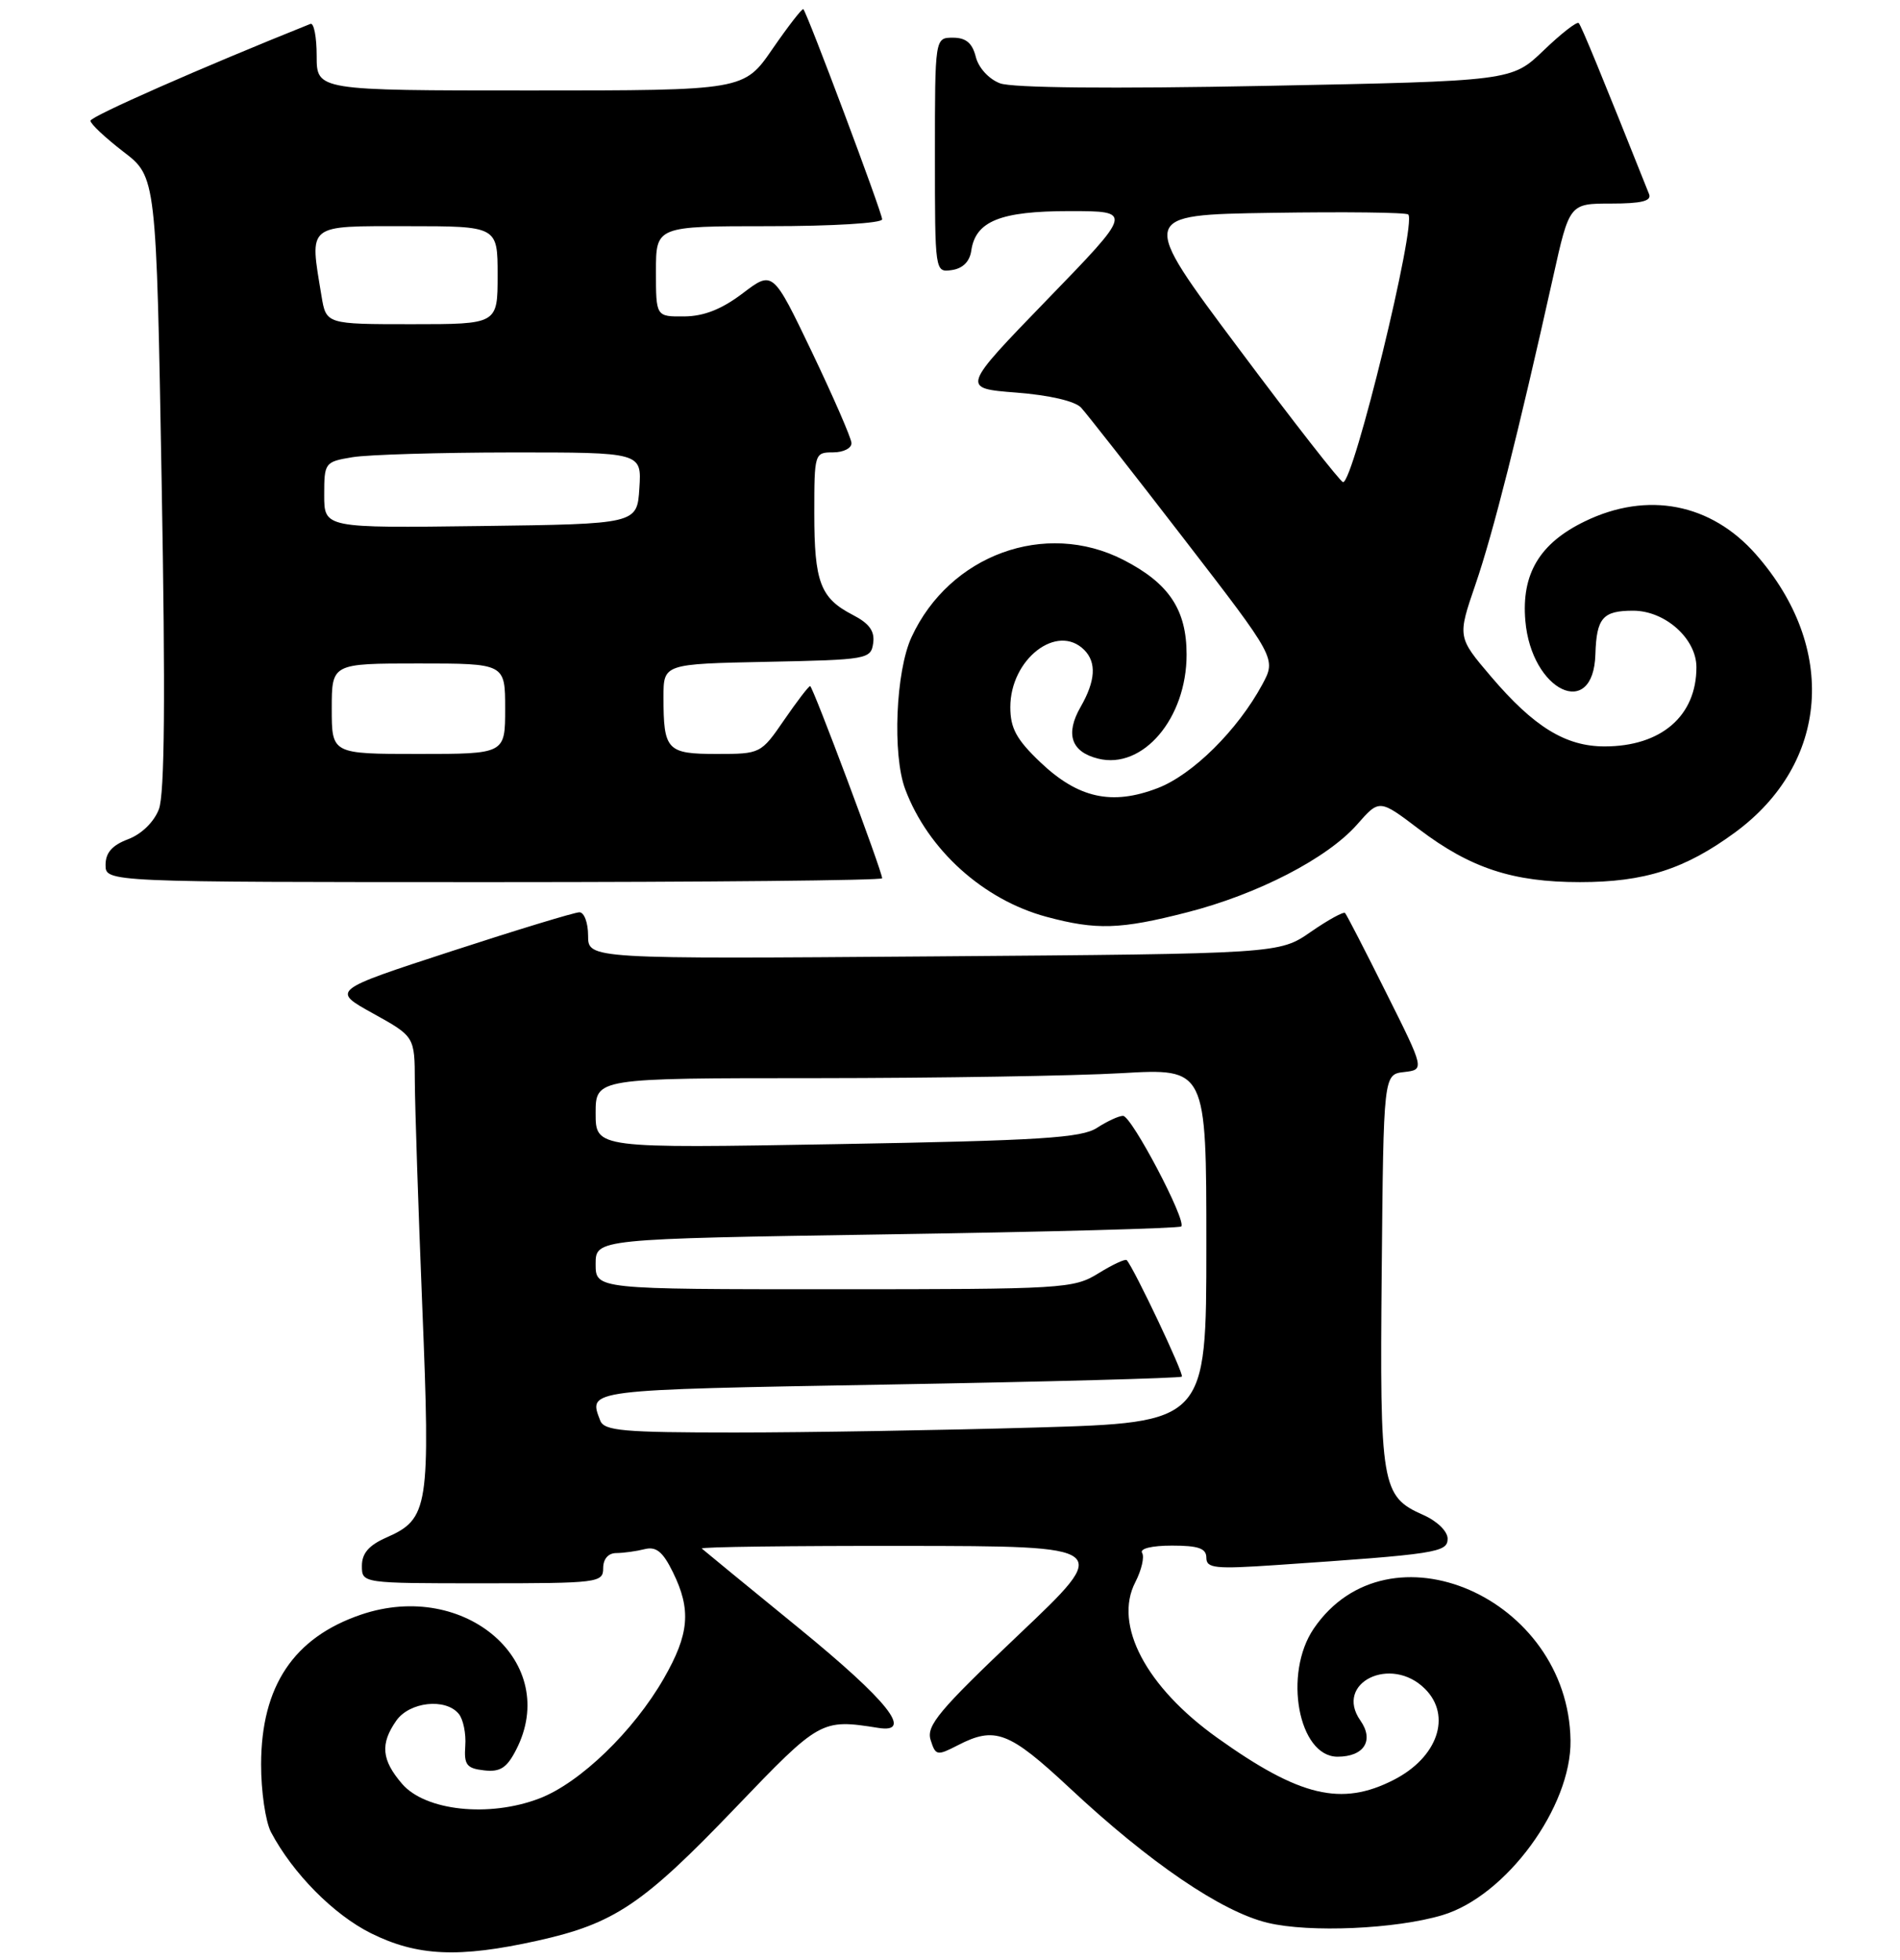 <?xml version="1.0" encoding="UTF-8" standalone="no"?>
<!DOCTYPE svg PUBLIC "-//W3C//DTD SVG 1.1//EN" "http://www.w3.org/Graphics/SVG/1.1/DTD/svg11.dtd" >
<svg xmlns="http://www.w3.org/2000/svg" xmlns:xlink="http://www.w3.org/1999/xlink" version="1.1" viewBox="0 0 252 260">
 <g >
 <path fill="currentColor"
d=" M 71.30 257.40 C 81.46 255.14 85.24 252.61 97.47 239.85 C 108.77 228.06 108.91 227.98 116.50 229.18 C 121.22 229.93 117.78 225.61 106.00 215.98 C 99.12 210.37 93.31 205.60 93.08 205.39 C 92.85 205.17 105.00 205.02 120.08 205.04 C 147.50 205.07 147.50 205.07 135.11 216.82 C 124.55 226.84 122.83 228.89 123.43 230.78 C 124.09 232.87 124.28 232.90 127.02 231.49 C 131.97 228.93 133.82 229.64 141.86 237.14 C 152.45 247.05 162.03 253.57 168.13 255.03 C 173.70 256.37 185.15 255.86 191.32 254.01 C 199.76 251.48 208.44 239.64 208.30 230.83 C 208.02 211.89 184.15 201.50 174.25 216.00 C 170.17 221.98 172.21 233.00 177.40 233.00 C 180.92 233.00 182.28 230.84 180.43 228.20 C 176.92 223.20 184.49 219.49 189.00 224.00 C 192.58 227.58 190.68 233.10 184.84 236.08 C 177.91 239.62 172.38 238.30 161.47 230.51 C 152.00 223.76 147.65 215.51 150.58 209.85 C 151.40 208.25 151.81 206.50 151.48 205.97 C 151.13 205.40 152.75 205.00 155.44 205.00 C 158.96 205.00 160.00 205.37 160.00 206.61 C 160.00 208.01 161.16 208.13 169.25 207.58 C 190.56 206.13 192.00 205.91 192.00 204.08 C 192.00 203.10 190.60 201.74 188.76 200.93 C 183.22 198.48 182.99 197.13 183.26 168.50 C 183.50 142.50 183.50 142.50 186.23 142.19 C 188.95 141.87 188.95 141.87 183.86 131.69 C 181.06 126.08 178.61 121.32 178.40 121.10 C 178.20 120.88 176.15 122.01 173.85 123.60 C 169.67 126.50 169.67 126.50 123.84 126.85 C 78.00 127.20 78.00 127.20 78.00 124.10 C 78.00 122.39 77.48 121.00 76.85 121.00 C 76.22 121.00 68.56 123.33 59.83 126.18 C 43.95 131.36 43.95 131.36 49.48 134.42 C 55.00 137.48 55.00 137.48 55.02 143.49 C 55.04 146.80 55.48 160.25 56.01 173.39 C 57.09 199.97 56.85 201.46 51.25 203.93 C 48.93 204.95 48.00 206.02 48.00 207.68 C 48.00 210.00 48.00 210.00 64.00 210.00 C 79.33 210.00 80.00 209.92 80.00 208.00 C 80.00 206.77 80.67 205.99 81.75 205.99 C 82.71 205.98 84.40 205.75 85.50 205.47 C 87.03 205.09 87.91 205.80 89.25 208.53 C 91.70 213.51 91.43 216.72 88.05 222.61 C 84.03 229.62 76.91 236.49 71.53 238.54 C 64.87 241.09 56.41 240.18 53.33 236.60 C 50.60 233.43 50.41 231.29 52.56 228.22 C 54.31 225.72 59.09 225.19 60.84 227.31 C 61.44 228.03 61.83 229.94 61.71 231.56 C 61.53 234.07 61.89 234.55 64.19 234.81 C 66.33 235.06 67.21 234.50 68.44 232.11 C 74.42 220.55 61.74 209.46 47.90 214.15 C 38.95 217.19 34.65 223.63 34.63 234.00 C 34.62 237.57 35.22 241.62 35.94 243.00 C 38.83 248.47 44.24 253.94 49.19 256.41 C 55.34 259.47 60.86 259.72 71.30 257.40 Z  M 157.40 121.02 C 166.81 118.62 176.06 113.84 180.01 109.34 C 182.95 105.99 182.95 105.99 188.22 109.99 C 195.05 115.16 200.66 117.00 209.55 117.00 C 218.12 117.00 223.49 115.28 230.12 110.41 C 242.60 101.25 243.76 85.91 232.91 73.55 C 226.95 66.76 218.51 65.12 210.22 69.14 C 204.21 72.04 201.77 76.12 202.31 82.34 C 203.11 91.67 211.34 95.61 211.60 86.78 C 211.75 81.96 212.57 81.00 216.60 81.00 C 220.85 81.00 225.00 84.71 225.00 88.50 C 225.00 94.97 220.32 99.00 212.82 99.00 C 207.65 99.00 203.45 96.42 197.76 89.74 C 193.30 84.50 193.30 84.50 195.70 77.50 C 198.01 70.78 201.35 57.57 205.99 36.75 C 208.16 27.00 208.16 27.00 213.69 27.00 C 217.71 27.00 219.08 26.66 218.72 25.75 C 212.48 10.09 209.74 3.42 209.39 3.06 C 209.15 2.82 207.06 4.45 204.73 6.69 C 200.50 10.75 200.50 10.75 167.85 11.39 C 147.37 11.79 134.24 11.66 132.63 11.05 C 131.15 10.49 129.78 8.99 129.42 7.54 C 128.96 5.71 128.12 5.00 126.39 5.00 C 124.00 5.00 124.00 5.00 124.00 20.57 C 124.00 36.14 124.00 36.14 126.25 35.82 C 127.69 35.61 128.61 34.70 128.82 33.26 C 129.38 29.33 132.67 28.00 141.86 28.00 C 150.27 28.00 150.27 28.00 138.88 39.75 C 127.50 51.50 127.50 51.50 134.78 52.07 C 139.17 52.41 142.59 53.20 143.39 54.07 C 144.11 54.85 150.24 62.66 156.99 71.42 C 169.27 87.34 169.27 87.34 167.43 90.77 C 164.16 96.83 158.17 102.77 153.52 104.54 C 147.47 106.86 143.00 105.87 137.99 101.11 C 134.81 98.08 134.00 96.59 134.00 93.79 C 134.00 87.43 140.21 82.61 143.80 86.20 C 145.46 87.86 145.30 90.31 143.33 93.75 C 141.26 97.35 142.06 99.73 145.64 100.62 C 151.57 102.11 157.38 95.29 157.38 86.82 C 157.38 80.86 155.04 77.35 148.98 74.25 C 138.63 68.96 125.94 73.59 120.90 84.50 C 118.80 89.02 118.34 100.11 120.06 104.68 C 123.07 112.71 130.41 119.34 138.79 121.60 C 145.41 123.38 148.58 123.28 157.40 121.02 Z  M 117.00 116.49 C 117.00 115.55 107.80 91.00 107.45 91.00 C 107.25 91.00 105.70 93.03 104.00 95.50 C 100.93 99.97 100.86 100.00 95.06 100.00 C 88.45 100.00 88.00 99.52 88.00 92.45 C 88.00 88.06 88.00 88.06 101.75 87.78 C 115.04 87.51 115.51 87.43 115.81 85.31 C 116.04 83.71 115.30 82.69 113.09 81.55 C 108.80 79.33 108.00 77.21 108.00 68.07 C 108.00 60.13 108.04 60.00 110.50 60.00 C 111.88 60.00 112.97 59.44 112.93 58.75 C 112.89 58.06 110.52 52.63 107.68 46.68 C 102.50 35.87 102.50 35.87 98.50 38.91 C 95.72 41.02 93.35 41.95 90.75 41.97 C 87.00 42.00 87.00 42.00 87.00 36.00 C 87.00 30.00 87.00 30.00 102.00 30.00 C 110.39 30.00 117.00 29.60 117.00 29.09 C 117.00 28.21 107.09 1.79 106.55 1.22 C 106.40 1.07 104.57 3.43 102.47 6.47 C 98.67 12.00 98.67 12.00 70.33 12.00 C 42.00 12.00 42.00 12.00 42.00 7.42 C 42.00 4.90 41.63 2.98 41.17 3.17 C 26.72 8.96 12.00 15.44 12.00 16.02 C 12.00 16.43 13.96 18.27 16.36 20.12 C 20.73 23.46 20.73 23.46 21.44 63.98 C 21.95 92.43 21.84 105.35 21.07 107.34 C 20.42 109.03 18.77 110.64 16.99 111.31 C 14.87 112.11 14.00 113.10 14.00 114.72 C 14.00 117.00 14.00 117.00 65.50 117.00 C 93.83 117.00 117.00 116.77 117.00 116.49 Z  M 79.61 188.42 C 78.02 184.28 77.46 184.35 117.68 183.64 C 138.96 183.27 156.54 182.79 156.75 182.59 C 157.07 182.26 150.42 168.23 149.44 167.14 C 149.25 166.94 147.57 167.72 145.68 168.89 C 142.39 170.92 141.09 171.00 110.63 171.00 C 79.00 171.00 79.00 171.00 79.00 167.66 C 79.00 164.32 79.00 164.32 117.60 163.72 C 138.83 163.40 156.41 162.92 156.67 162.67 C 157.41 161.93 150.08 148.00 148.95 148.00 C 148.39 148.00 146.84 148.72 145.50 149.59 C 143.45 150.93 138.00 151.28 111.03 151.75 C 79.00 152.31 79.00 152.31 79.00 147.65 C 79.00 143.00 79.00 143.00 108.25 143.00 C 124.34 142.99 142.56 142.70 148.75 142.34 C 160.00 141.69 160.00 141.69 160.00 165.19 C 160.00 188.68 160.00 188.68 137.34 189.34 C 124.87 189.70 106.92 190.00 97.45 190.00 C 82.66 190.00 80.13 189.78 79.61 188.42 Z  M 164.27 46.20 C 151.03 28.50 151.03 28.50 168.66 28.23 C 178.35 28.08 186.51 28.17 186.78 28.45 C 187.92 29.58 179.51 64.06 178.13 63.95 C 177.78 63.92 171.54 55.94 164.27 46.20 Z  M 44.00 94.00 C 44.00 88.00 44.00 88.00 55.50 88.00 C 67.00 88.00 67.00 88.00 67.00 94.00 C 67.00 100.00 67.00 100.00 55.50 100.00 C 44.00 100.00 44.00 100.00 44.00 94.00 Z  M 43.00 65.65 C 43.00 61.36 43.08 61.25 46.75 60.64 C 48.81 60.30 58.29 60.02 67.80 60.01 C 85.11 60.00 85.11 60.00 84.80 64.75 C 84.50 69.50 84.50 69.50 63.75 69.77 C 43.00 70.04 43.00 70.04 43.00 65.65 Z  M 42.64 39.25 C 41.05 29.60 40.56 30.00 54.00 30.00 C 66.00 30.00 66.00 30.00 66.00 36.50 C 66.00 43.00 66.00 43.00 54.63 43.00 C 43.26 43.00 43.26 43.00 42.64 39.25 Z "/>
</g>
</svg>